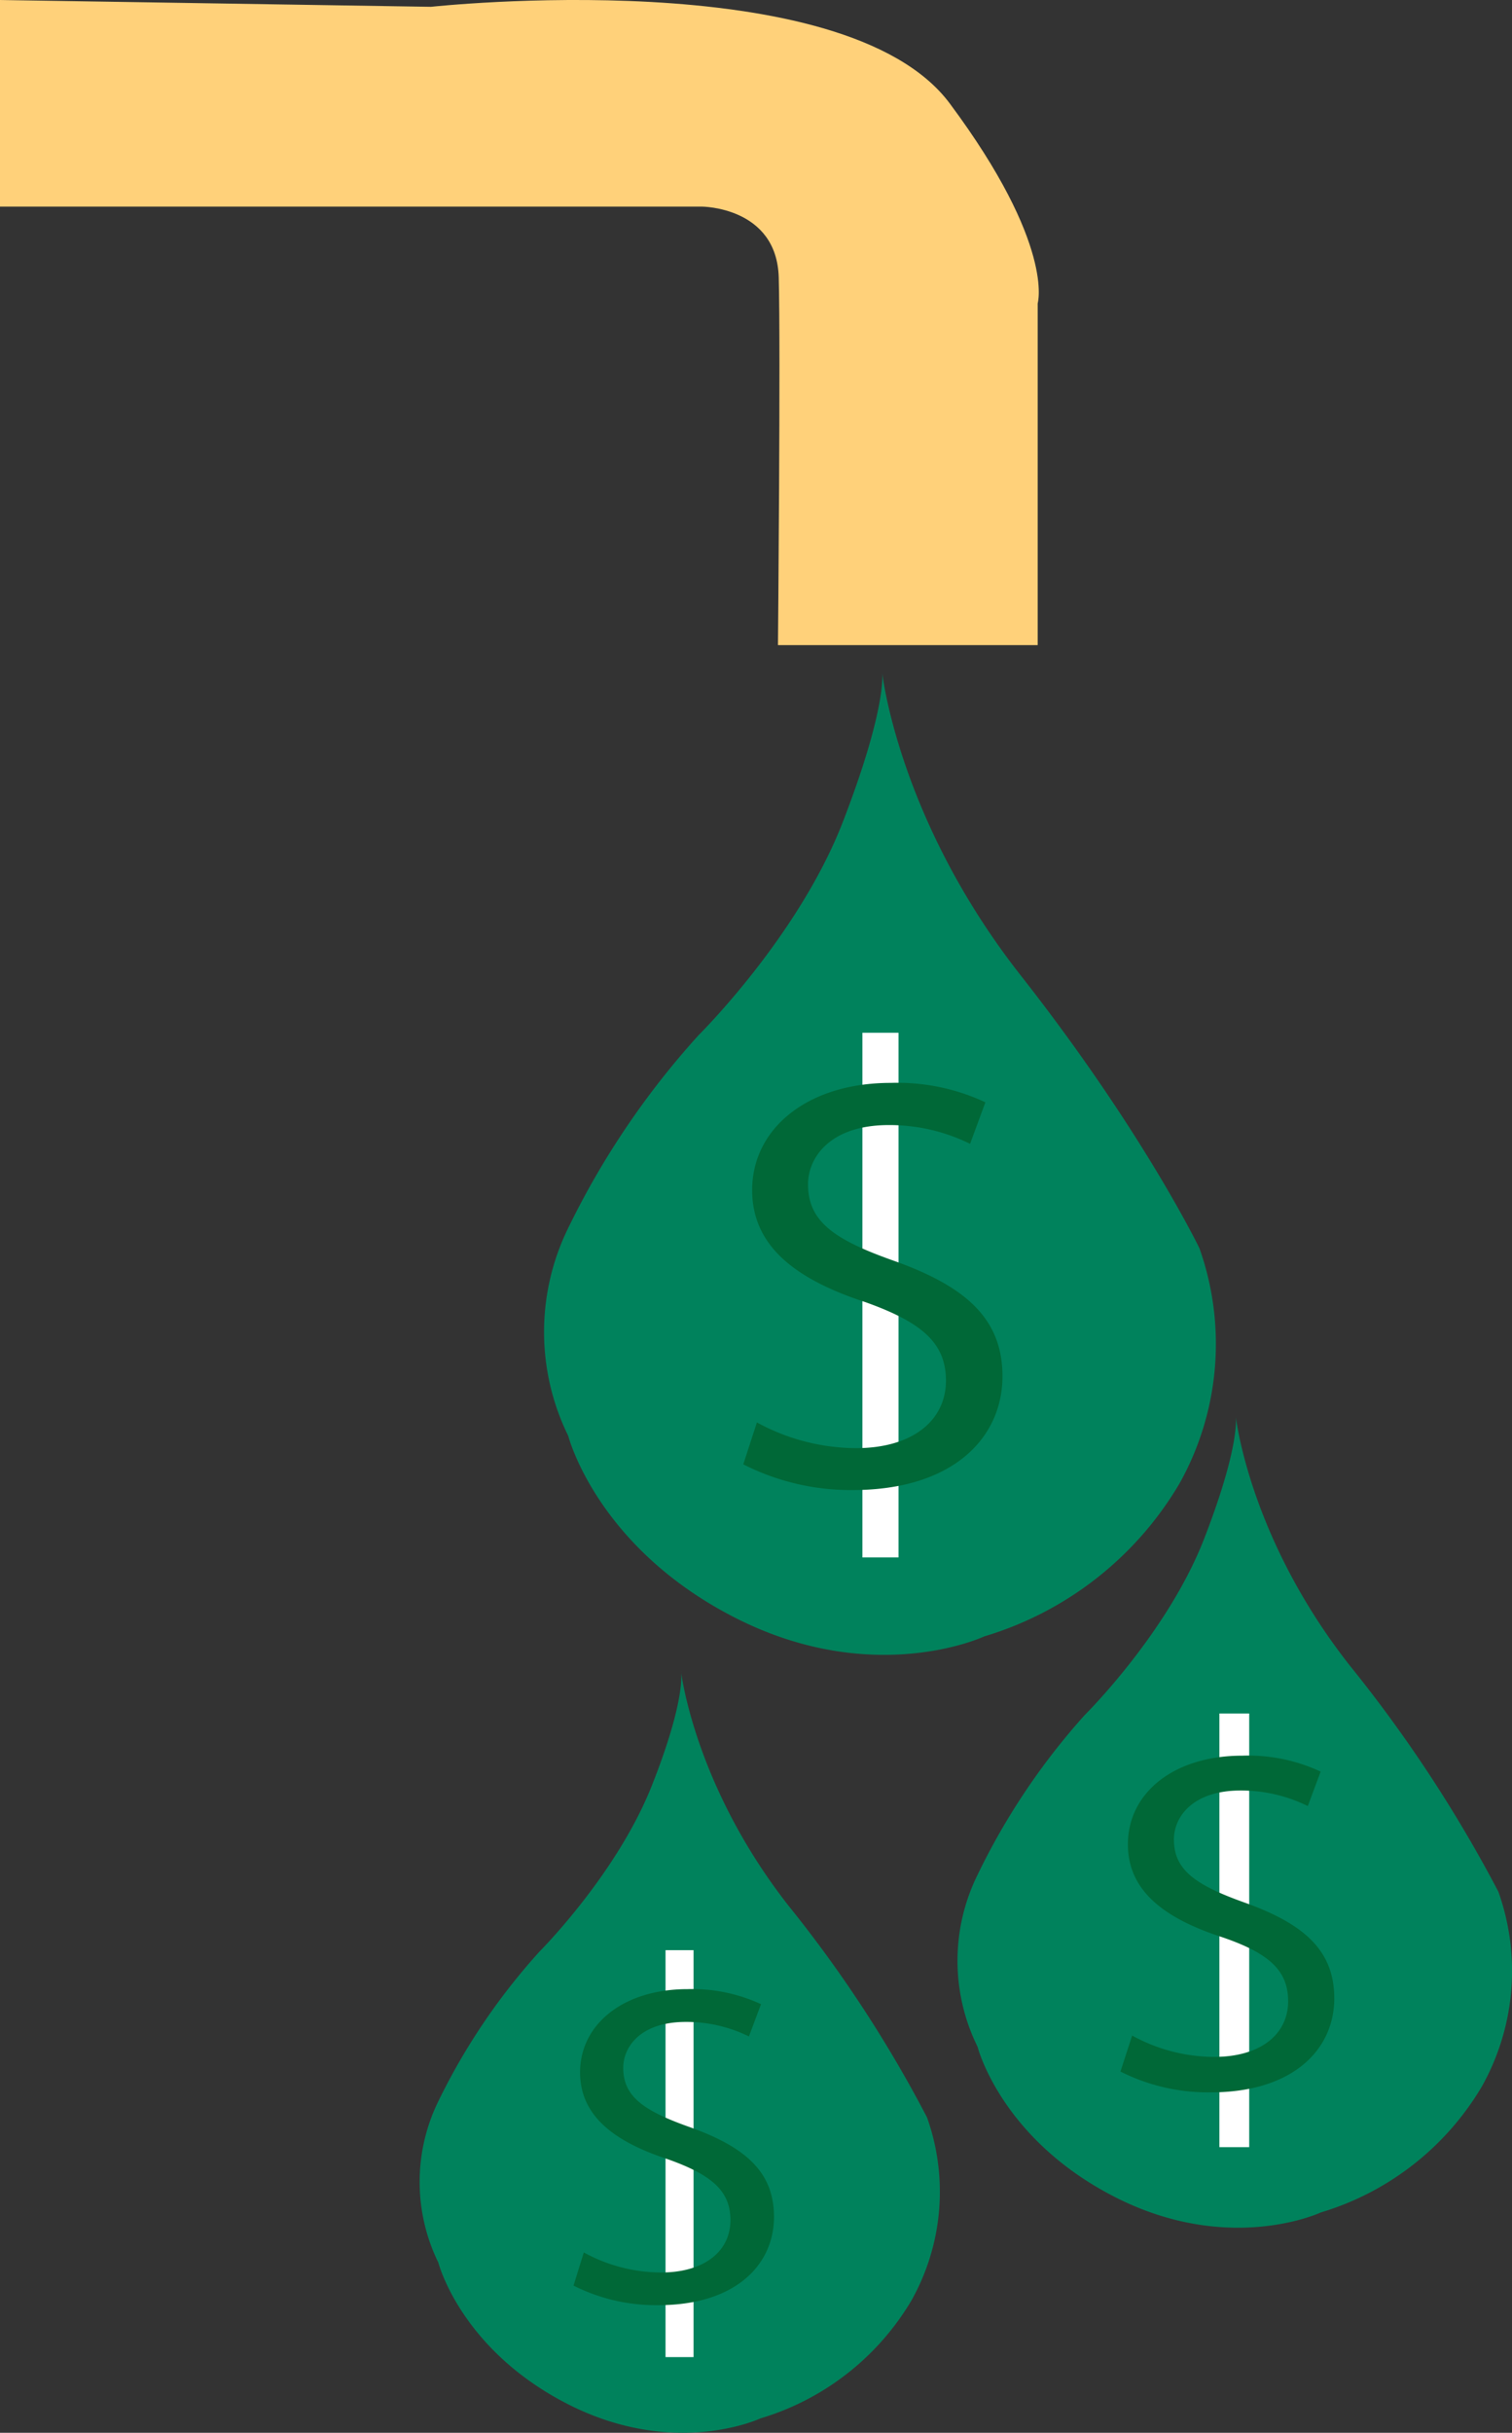 <svg id="Layer_1" data-name="Layer 1" xmlns="http://www.w3.org/2000/svg" viewBox="0 0 117.66 189.23"><rect x="0" y="0" width="117.66" height="189.23" fill="#333333" stroke="none"/><defs><style>.cls-1{fill:#00825c;}.cls-2{fill:#fff;}.cls-3{fill:#006837;}.cls-4{fill:#ffd17a;}</style></defs><title>olje_icon</title><g id="Layer_4" data-name="Layer 4"><path class="cls-1" d="M103.56,116.73s1,9.43,8.91,19.46A107.31,107.31,0,0,1,124,153.74a18.38,18.38,0,0,1-1.29,15.16,21.84,21.84,0,0,1-12.53,9.79s-7.1,3.34-16-1.19-10.71-11.7-10.71-11.7a15.1,15.1,0,0,1,0-13.37A53.17,53.17,0,0,1,91.81,140s6.44-6.36,9.3-13.73S103.56,116.73,103.56,116.73Z" transform="translate(-7.4 -6.6)"/><rect class="cls-2" x="94.89" y="133.28" width="2.32" height="33.73"/><path class="cls-3" d="M95.5,164.93a13.31,13.31,0,0,0,6.38,1.66c3.63,0,5.76-1.77,5.76-4.33,0-2.38-1.47-3.74-5.19-5-4.5-1.47-7.28-3.62-7.28-7.2,0-4,3.56-6.9,8.91-6.9a13.31,13.31,0,0,1,6.09,1.24l-1,2.68a11.73,11.73,0,0,0-5.23-1.21c-3.76,0-5.19,2.08-5.19,3.81,0,2.37,1.68,3.54,5.48,4.9,4.65,1.66,7,3.73,7,7.46,0,3.92-3.14,7.31-9.64,7.31a15.18,15.18,0,0,1-7-1.62Z" transform="translate(-7.4 -6.6)"/><path class="cls-1" d="M76.05,58.93S77.3,70.34,86.83,82.47s13.91,21.23,13.91,21.23A22.25,22.25,0,0,1,99.18,122,26.41,26.41,0,0,1,84,133.88s-8.59,4.05-19.38-1.44-13-14.15-13-14.15a18.32,18.32,0,0,1,0-16.18,63.91,63.91,0,0,1,10.15-15S69.56,79.41,73,70.5,76.05,58.93,76.05,58.93Z" transform="translate(-7.4 -6.6)"/><rect class="cls-2" x="67.11" y="80.33" width="2.81" height="40.81"/><path class="cls-3" d="M66.3,117.24a16.22,16.22,0,0,0,7.71,2c4.4,0,7-2.15,7-5.25,0-2.87-1.78-4.51-6.28-6.11-5.44-1.78-8.8-4.37-8.8-8.71,0-4.78,4.3-8.34,10.78-8.34a16.15,16.15,0,0,1,7.37,1.51l-1.19,3.23a14.19,14.19,0,0,0-6.33-1.46c-4.55,0-6.28,2.51-6.28,4.61,0,2.87,2,4.29,6.63,5.93,5.63,2,8.5,4.51,8.5,9,0,4.75-3.81,8.85-11.67,8.85a18.45,18.45,0,0,1-8.5-2Z" transform="translate(-7.4 -6.6)"/><path class="cls-1" d="M60.39,136.57s1,8.85,8.37,18.26A99.53,99.53,0,0,1,79.54,171.3a17.26,17.26,0,0,1-1.21,14.23,20.46,20.46,0,0,1-11.76,9.18s-6.66,3.14-15-1.12-10.06-11-10.06-11a14.26,14.26,0,0,1,0-12.55,49.78,49.78,0,0,1,7.88-11.65s6-6,8.73-12.89S60.39,136.57,60.39,136.57Z" transform="translate(-7.4 -6.6)"/><rect class="cls-2" x="51.79" y="151.69" width="2.18" height="31.65"/><path class="cls-3" d="M52.83,181.8a12.59,12.59,0,0,0,6,1.56c3.41,0,5.41-1.67,5.41-4.07,0-2.23-1.38-3.5-4.87-4.74-4.22-1.38-6.83-3.4-6.83-6.76,0-3.71,3.34-6.47,8.36-6.47a12.68,12.68,0,0,1,5.72,1.17L65.68,165a11,11,0,0,0-4.91-1.13c-3.53,0-4.87,1.94-4.87,3.57,0,2.23,1.57,3.33,5.14,4.6,4.37,1.56,6.59,3.5,6.59,7,0,3.68-2.95,6.86-9,6.86a14.27,14.27,0,0,1-6.6-1.52Z" transform="translate(-7.4 -6.6)"/><path class="cls-4" d="M67.94,56.78H88.15V30.2s1.37-4.52-6.84-15.55S40.94,7.13,40.94,7.13L7.4,6.6V22.67H62s5.85,0,6,5.52S67.94,56.78,67.94,56.78Z" transform="translate(-7.4 -6.6)"/></g></svg>
